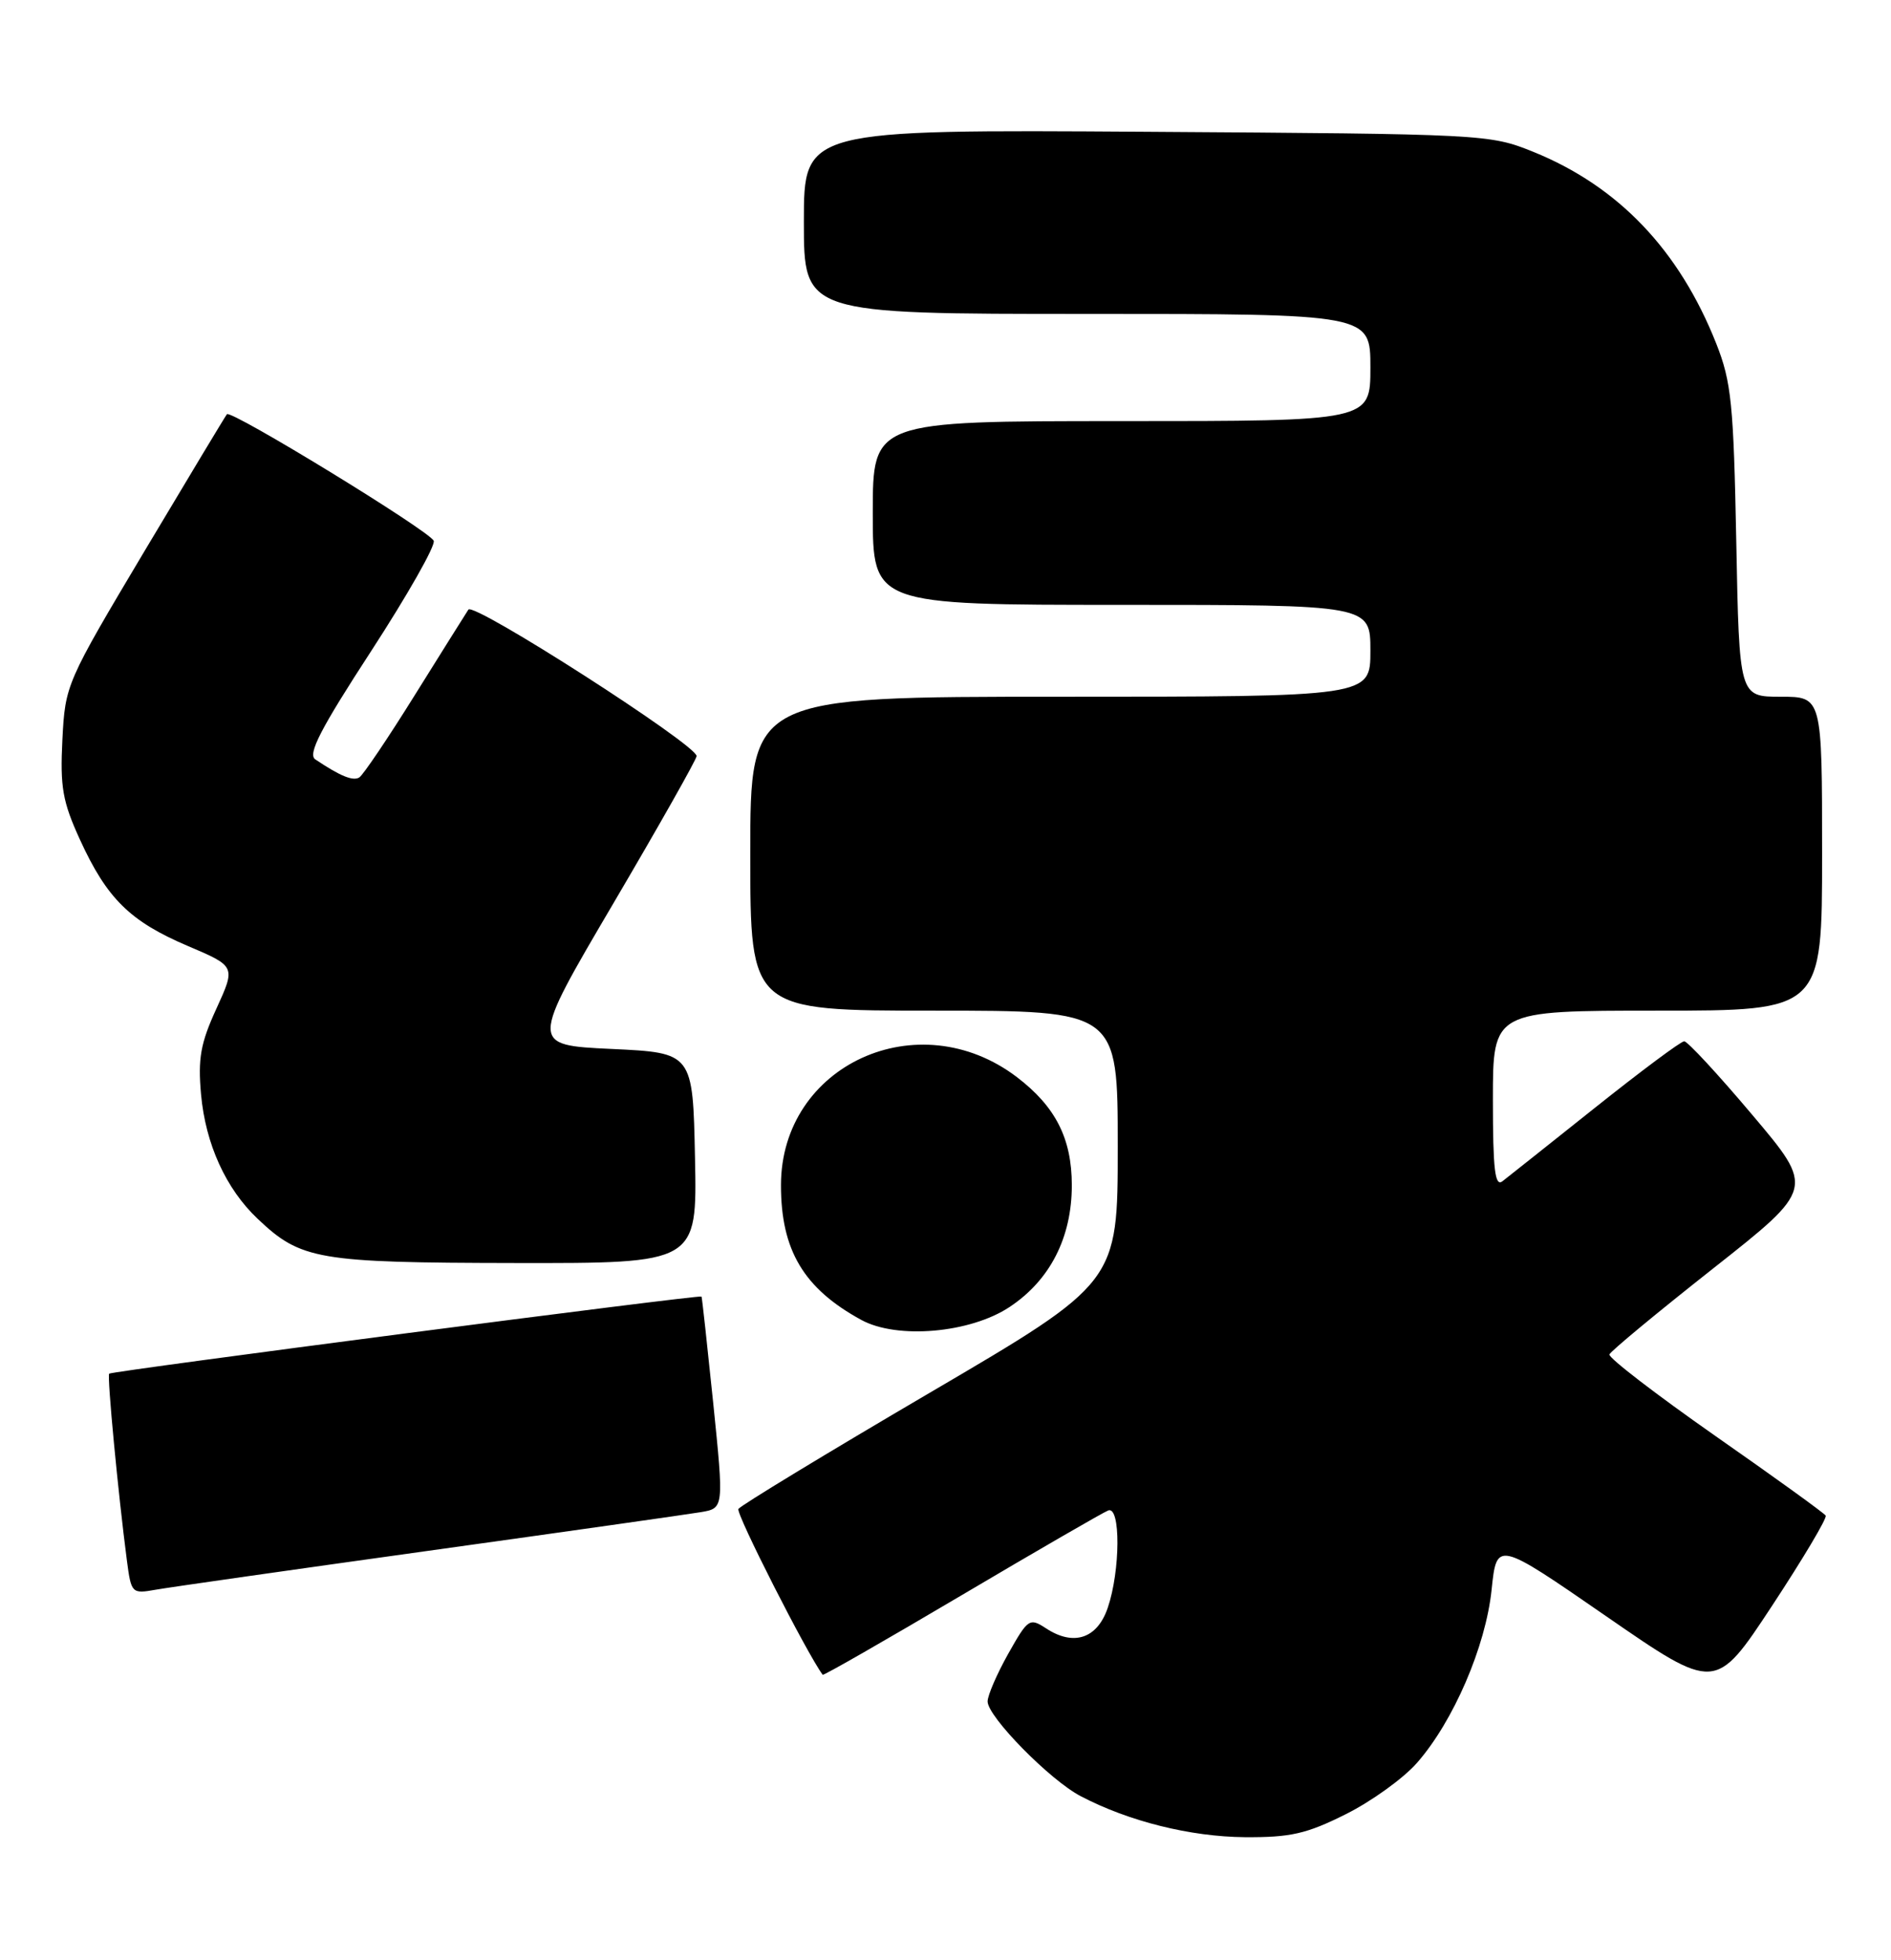 <?xml version="1.0" encoding="UTF-8" standalone="no"?>
<!DOCTYPE svg PUBLIC "-//W3C//DTD SVG 1.1//EN" "http://www.w3.org/Graphics/SVG/1.1/DTD/svg11.dtd" >
<svg xmlns="http://www.w3.org/2000/svg" xmlns:xlink="http://www.w3.org/1999/xlink" version="1.1" viewBox="0 0 247 256">
 <g >
 <path fill="currentColor"
d=" M 175.78 236.95 C 179.13 235.28 183.32 232.26 185.08 230.25 C 189.84 224.83 194.06 215.05 194.83 207.64 C 195.50 201.22 195.50 201.22 209.78 211.08 C 224.07 220.95 224.07 220.95 231.45 209.75 C 235.51 203.58 238.67 198.27 238.47 197.95 C 238.27 197.62 231.77 192.93 224.02 187.52 C 216.28 182.10 210.07 177.33 210.22 176.90 C 210.37 176.48 216.47 171.43 223.76 165.68 C 237.01 155.23 237.01 155.23 228.89 145.62 C 224.43 140.33 220.42 136.00 219.99 136.00 C 219.56 136.00 214.33 139.90 208.36 144.66 C 202.38 149.42 196.94 153.75 196.25 154.28 C 195.27 155.04 195.00 152.77 195.00 143.62 C 195.00 132.00 195.00 132.00 216.50 132.00 C 238.00 132.00 238.00 132.00 238.00 111.50 C 238.00 91.00 238.00 91.00 232.59 91.00 C 227.18 91.00 227.18 91.00 226.79 70.75 C 226.44 52.75 226.15 49.88 224.18 44.89 C 219.34 32.66 211.38 24.32 200.25 19.82 C 194.57 17.53 193.92 17.50 149.75 17.21 C 105.00 16.92 105.00 16.92 105.00 28.96 C 105.00 41.00 105.00 41.00 142.00 41.00 C 179.00 41.00 179.00 41.00 179.00 48.00 C 179.00 55.00 179.00 55.00 146.50 55.00 C 114.00 55.00 114.00 55.00 114.00 67.00 C 114.00 79.00 114.00 79.00 146.50 79.00 C 179.00 79.00 179.00 79.00 179.00 85.00 C 179.00 91.00 179.00 91.00 138.50 91.00 C 98.00 91.00 98.00 91.00 98.00 111.50 C 98.00 132.00 98.00 132.00 122.00 132.00 C 146.00 132.00 146.00 132.00 146.00 149.76 C 146.00 167.51 146.00 167.51 121.47 181.89 C 107.98 189.80 96.72 196.64 96.45 197.08 C 96.09 197.66 105.44 216.05 107.46 218.74 C 107.56 218.87 115.71 214.20 125.57 208.37 C 135.43 202.54 144.06 197.55 144.75 197.28 C 146.39 196.63 146.35 205.14 144.69 210.00 C 143.32 214.02 140.24 215.04 136.64 212.68 C 134.48 211.27 134.28 211.40 131.69 216.00 C 130.21 218.64 129.00 221.44 129.00 222.22 C 129.00 224.21 137.15 232.51 141.17 234.60 C 147.45 237.89 155.50 239.89 162.59 239.95 C 168.56 239.99 170.65 239.52 175.78 236.95 Z  M 56.00 202.54 C 73.88 200.05 89.86 197.78 91.53 197.50 C 94.56 196.99 94.56 196.99 93.16 183.25 C 92.38 175.69 91.70 169.43 91.63 169.34 C 91.42 169.07 14.60 179.07 14.26 179.41 C 13.97 179.70 15.43 195.08 16.58 203.85 C 17.14 208.10 17.22 208.18 20.33 207.63 C 22.07 207.32 38.12 205.03 56.00 202.54 Z  M 131.86 170.71 C 137.16 167.20 140.00 161.64 140.00 154.79 C 139.99 148.69 137.88 144.54 132.84 140.69 C 119.96 130.88 102.02 139.08 102.01 154.78 C 102.00 163.28 104.98 168.29 112.50 172.39 C 117.18 174.95 126.71 174.12 131.86 170.71 Z  M 90.78 151.25 C 90.50 137.50 90.50 137.50 79.87 137.00 C 69.23 136.50 69.23 136.50 80.11 118.00 C 86.09 107.83 90.99 99.16 90.99 98.75 C 91.01 97.29 61.87 78.59 61.18 79.62 C 60.81 80.19 57.65 85.22 54.16 90.82 C 50.68 96.41 47.42 101.24 46.93 101.54 C 46.11 102.05 44.44 101.37 41.18 99.18 C 40.16 98.50 41.87 95.19 48.49 85.02 C 53.23 77.72 56.91 71.25 56.65 70.63 C 56.13 69.36 30.16 53.47 29.64 54.10 C 29.45 54.32 24.63 62.34 18.91 71.92 C 8.62 89.19 8.52 89.41 8.15 96.60 C 7.84 102.81 8.17 104.70 10.45 109.68 C 13.97 117.37 16.99 120.34 24.53 123.55 C 30.79 126.21 30.79 126.21 28.27 131.73 C 26.19 136.26 25.84 138.25 26.26 142.94 C 26.85 149.42 29.50 155.26 33.66 159.19 C 39.30 164.54 41.48 164.92 67.28 164.96 C 91.06 165.00 91.06 165.00 90.78 151.25 Z "/>
</g>
</svg>